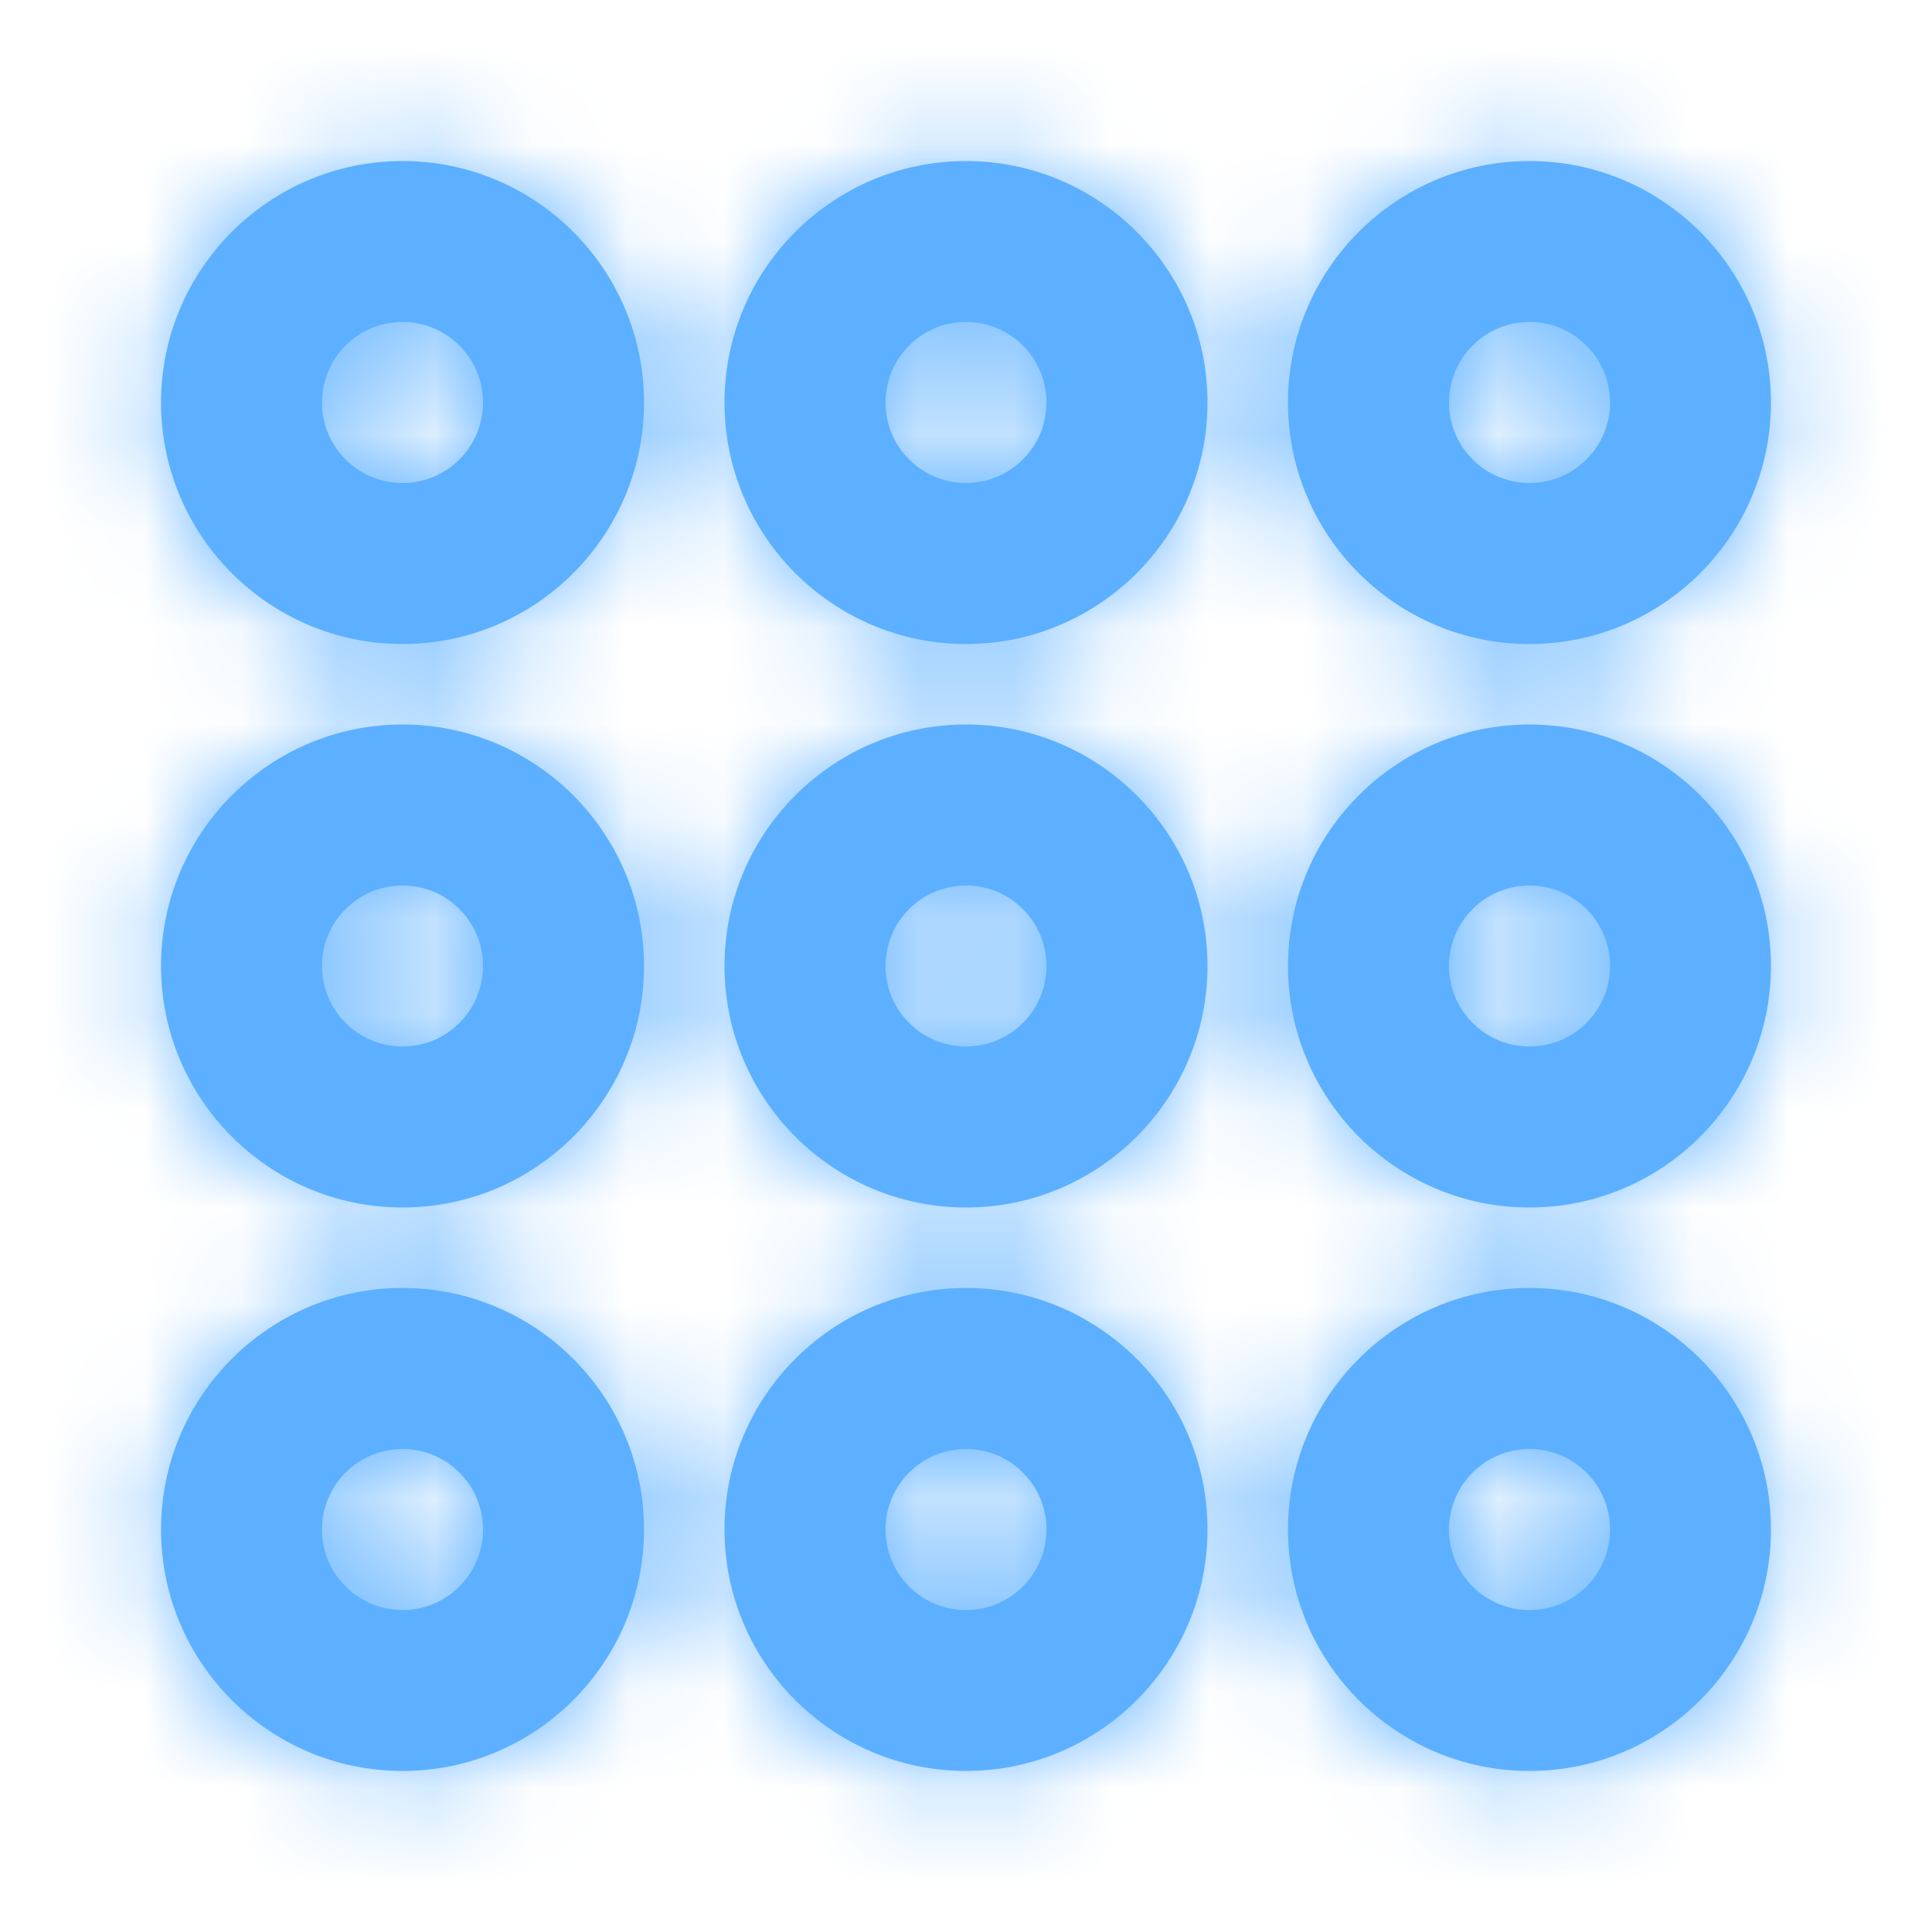 <svg width="20" height="20" viewBox="0 0 20 20" fill="none" xmlns="http://www.w3.org/2000/svg">
<path fill-rule="evenodd" clip-rule="evenodd" d="M15.833 16.667C15.373 16.667 15 16.294 15 15.833C15 15.373 15.373 15 15.833 15C16.294 15 16.667 15.373 16.667 15.833C16.667 16.294 16.294 16.667 15.833 16.667ZM15.833 13.333C14.455 13.333 13.333 14.455 13.333 15.833C13.333 17.212 14.455 18.333 15.833 18.333C17.212 18.333 18.333 17.212 18.333 15.833C18.333 14.455 17.212 13.333 15.833 13.333ZM10 16.667C9.539 16.667 9.167 16.294 9.167 15.833C9.167 15.373 9.539 15 10 15C10.461 15 10.833 15.373 10.833 15.833C10.833 16.294 10.461 16.667 10 16.667ZM10 13.333C8.622 13.333 7.5 14.455 7.5 15.833C7.5 17.212 8.622 18.333 10 18.333C11.378 18.333 12.5 17.212 12.5 15.833C12.5 14.455 11.378 13.333 10 13.333ZM4.167 16.667C3.706 16.667 3.333 16.294 3.333 15.833C3.333 15.373 3.706 15 4.167 15C4.628 15 5 15.373 5 15.833C5 16.294 4.628 16.667 4.167 16.667ZM4.167 13.333C2.788 13.333 1.667 14.455 1.667 15.833C1.667 17.212 2.788 18.333 4.167 18.333C5.545 18.333 6.667 17.212 6.667 15.833C6.667 14.455 5.545 13.333 4.167 13.333ZM15.833 10.833C15.373 10.833 15 10.461 15 10C15 9.539 15.373 9.167 15.833 9.167C16.294 9.167 16.667 9.539 16.667 10C16.667 10.461 16.294 10.833 15.833 10.833ZM15.833 7.5C14.455 7.5 13.333 8.622 13.333 10C13.333 11.378 14.455 12.5 15.833 12.5C17.212 12.5 18.333 11.378 18.333 10C18.333 8.622 17.212 7.5 15.833 7.5ZM10 10.833C9.539 10.833 9.167 10.461 9.167 10C9.167 9.539 9.539 9.167 10 9.167C10.461 9.167 10.833 9.539 10.833 10C10.833 10.461 10.461 10.833 10 10.833ZM10 7.5C8.622 7.5 7.5 8.622 7.5 10C7.5 11.378 8.622 12.5 10 12.5C11.378 12.5 12.5 11.378 12.5 10C12.5 8.622 11.378 7.5 10 7.5ZM4.167 10.833C3.706 10.833 3.333 10.461 3.333 10C3.333 9.539 3.706 9.167 4.167 9.167C4.628 9.167 5 9.539 5 10C5 10.461 4.628 10.833 4.167 10.833ZM4.167 7.5C2.788 7.5 1.667 8.622 1.667 10C1.667 11.378 2.788 12.5 4.167 12.5C5.545 12.5 6.667 11.378 6.667 10C6.667 8.622 5.545 7.5 4.167 7.5ZM15.833 3.333C16.294 3.333 16.667 3.706 16.667 4.167C16.667 4.628 16.294 5 15.833 5C15.373 5 15 4.628 15 4.167C15 3.706 15.373 3.333 15.833 3.333ZM15.833 6.667C17.212 6.667 18.333 5.545 18.333 4.167C18.333 2.788 17.212 1.667 15.833 1.667C14.455 1.667 13.333 2.788 13.333 4.167C13.333 5.545 14.455 6.667 15.833 6.667ZM10 5C9.539 5 9.167 4.627 9.167 4.167C9.167 3.706 9.539 3.333 10 3.333C10.461 3.333 10.833 3.706 10.833 4.167C10.833 4.627 10.461 5 10 5ZM10 1.667C8.622 1.667 7.5 2.788 7.5 4.167C7.5 5.545 8.622 6.667 10 6.667C11.378 6.667 12.5 5.545 12.5 4.167C12.5 2.788 11.378 1.667 10 1.667ZM4.167 5C3.706 5 3.333 4.628 3.333 4.167C3.333 3.706 3.706 3.333 4.167 3.333C4.628 3.333 5 3.706 5 4.167C5 4.628 4.628 5 4.167 5ZM4.167 1.667C2.788 1.667 1.667 2.788 1.667 4.167C1.667 5.545 2.788 6.667 4.167 6.667C5.545 6.667 6.667 5.545 6.667 4.167C6.667 2.788 5.545 1.667 4.167 1.667Z" fill="#5CB0FF"/>
<mask id="mask0" mask-type="alpha" maskUnits="userSpaceOnUse" x="1" y="1" width="18" height="18">
<path fill-rule="evenodd" clip-rule="evenodd" d="M15.833 16.667C15.373 16.667 15 16.294 15 15.833C15 15.373 15.373 15 15.833 15C16.294 15 16.667 15.373 16.667 15.833C16.667 16.294 16.294 16.667 15.833 16.667ZM15.833 13.333C14.455 13.333 13.333 14.455 13.333 15.833C13.333 17.212 14.455 18.333 15.833 18.333C17.212 18.333 18.333 17.212 18.333 15.833C18.333 14.455 17.212 13.333 15.833 13.333ZM10 16.667C9.539 16.667 9.167 16.294 9.167 15.833C9.167 15.373 9.539 15 10 15C10.461 15 10.833 15.373 10.833 15.833C10.833 16.294 10.461 16.667 10 16.667ZM10 13.333C8.622 13.333 7.5 14.455 7.5 15.833C7.5 17.212 8.622 18.333 10 18.333C11.378 18.333 12.5 17.212 12.5 15.833C12.5 14.455 11.378 13.333 10 13.333ZM4.167 16.667C3.706 16.667 3.333 16.294 3.333 15.833C3.333 15.373 3.706 15 4.167 15C4.628 15 5 15.373 5 15.833C5 16.294 4.628 16.667 4.167 16.667ZM4.167 13.333C2.788 13.333 1.667 14.455 1.667 15.833C1.667 17.212 2.788 18.333 4.167 18.333C5.545 18.333 6.667 17.212 6.667 15.833C6.667 14.455 5.545 13.333 4.167 13.333ZM15.833 10.833C15.373 10.833 15 10.461 15 10C15 9.539 15.373 9.167 15.833 9.167C16.294 9.167 16.667 9.539 16.667 10C16.667 10.461 16.294 10.833 15.833 10.833ZM15.833 7.5C14.455 7.5 13.333 8.622 13.333 10C13.333 11.378 14.455 12.5 15.833 12.5C17.212 12.5 18.333 11.378 18.333 10C18.333 8.622 17.212 7.5 15.833 7.5ZM10 10.833C9.539 10.833 9.167 10.461 9.167 10C9.167 9.539 9.539 9.167 10 9.167C10.461 9.167 10.833 9.539 10.833 10C10.833 10.461 10.461 10.833 10 10.833ZM10 7.5C8.622 7.5 7.5 8.622 7.5 10C7.5 11.378 8.622 12.5 10 12.5C11.378 12.5 12.5 11.378 12.5 10C12.5 8.622 11.378 7.5 10 7.5ZM4.167 10.833C3.706 10.833 3.333 10.461 3.333 10C3.333 9.539 3.706 9.167 4.167 9.167C4.628 9.167 5 9.539 5 10C5 10.461 4.628 10.833 4.167 10.833ZM4.167 7.5C2.788 7.5 1.667 8.622 1.667 10C1.667 11.378 2.788 12.5 4.167 12.5C5.545 12.5 6.667 11.378 6.667 10C6.667 8.622 5.545 7.5 4.167 7.5ZM15.833 3.333C16.294 3.333 16.667 3.706 16.667 4.167C16.667 4.628 16.294 5 15.833 5C15.373 5 15 4.628 15 4.167C15 3.706 15.373 3.333 15.833 3.333ZM15.833 6.667C17.212 6.667 18.333 5.545 18.333 4.167C18.333 2.788 17.212 1.667 15.833 1.667C14.455 1.667 13.333 2.788 13.333 4.167C13.333 5.545 14.455 6.667 15.833 6.667ZM10 5C9.539 5 9.167 4.627 9.167 4.167C9.167 3.706 9.539 3.333 10 3.333C10.461 3.333 10.833 3.706 10.833 4.167C10.833 4.627 10.461 5 10 5ZM10 1.667C8.622 1.667 7.5 2.788 7.5 4.167C7.5 5.545 8.622 6.667 10 6.667C11.378 6.667 12.5 5.545 12.5 4.167C12.5 2.788 11.378 1.667 10 1.667ZM4.167 5C3.706 5 3.333 4.628 3.333 4.167C3.333 3.706 3.706 3.333 4.167 3.333C4.628 3.333 5 3.706 5 4.167C5 4.628 4.628 5 4.167 5ZM4.167 1.667C2.788 1.667 1.667 2.788 1.667 4.167C1.667 5.545 2.788 6.667 4.167 6.667C5.545 6.667 6.667 5.545 6.667 4.167C6.667 2.788 5.545 1.667 4.167 1.667Z" fill="white"/>
</mask>
<g mask="url(#mask0)">
<rect width="20" height="20" fill="#5CB0FF"/>
</g>
</svg>
